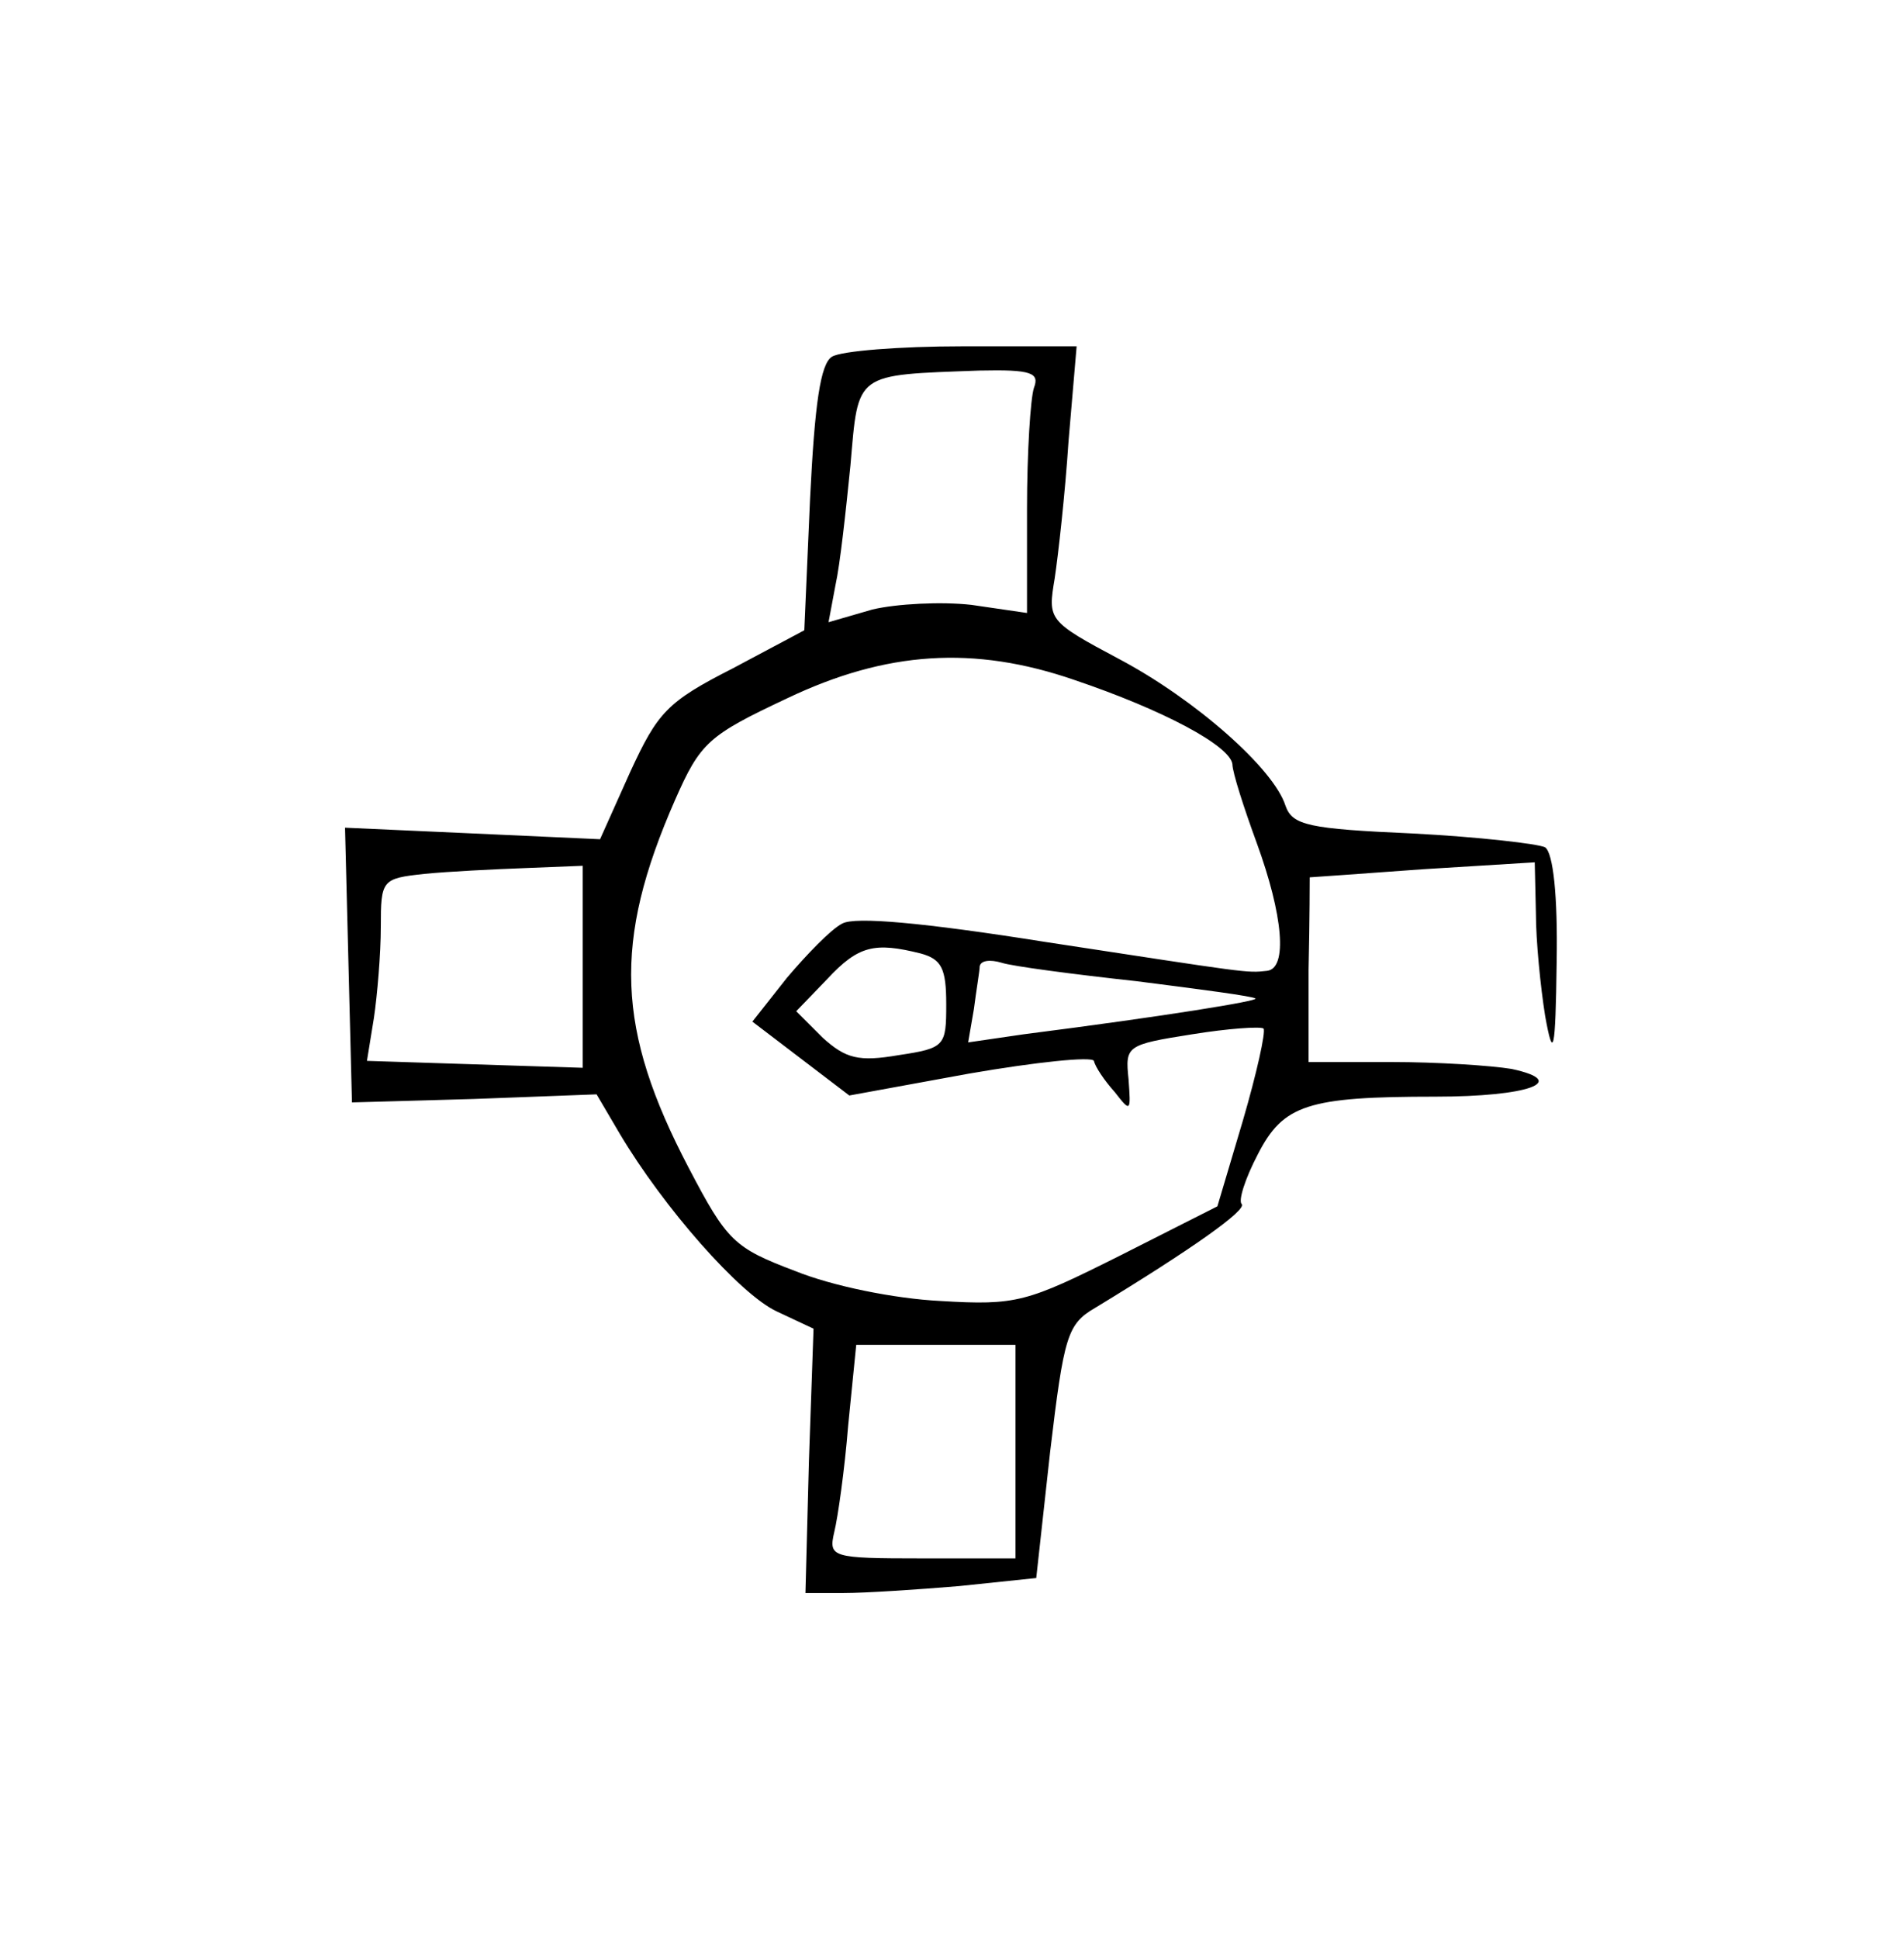 <?xml version="1.0" standalone="no"?>
<!DOCTYPE svg PUBLIC "-//W3C//DTD SVG 20010904//EN"
 "http://www.w3.org/TR/2001/REC-SVG-20010904/DTD/svg10.dtd">
<svg version="1.0" xmlns="http://www.w3.org/2000/svg"
 width="165pt" height="168pt" viewBox="0 0 165 168"
 preserveAspectRatio="xMidYMid meet">
<g transform="translate(0,168) scale(0.1,-0.1)"
fill="#000000" stroke="none">
<path d="M721 1371 c-10 -6 -15 -41 -19 -123 l-5 -114 -62 -33 c-57 -29 -65
-38 -89 -90 l-26 -58 -110 5 -111 5 3 -119 3 -119 106 3 106 4 20 -34 c38 -64
104 -139 136 -154 l32 -15 -4 -115 -3 -114 33 0 c19 0 64 3 100 6 l67 7 12
109 c12 101 15 111 39 125 84 51 132 85 127 90 -3 3 3 22 14 43 22 43 43 50
154 50 80 0 117 13 66 24 -18 3 -65 6 -104 6 l-72 0 0 80 c1 44 1 80 1 80 0 0
44 3 98 7 l97 6 1 -44 c0 -24 4 -64 8 -89 7 -39 9 -32 10 47 1 57 -3 94 -10
99 -6 3 -57 9 -115 12 -90 4 -104 7 -110 24 -10 32 -78 92 -144 127 -62 33
-62 34 -56 70 3 20 9 73 12 119 l7 82 -99 0 c-54 0 -105 -4 -113 -9z m175 -27
c-3 -9 -6 -56 -6 -105 l0 -90 -48 7 c-26 3 -65 1 -86 -4 l-38 -11 6 32 c4 18
9 64 13 104 7 81 3 78 112 82 45 1 52 -2 47 -15z m35 -253 c77 -26 135 -57
137 -73 0 -7 10 -38 21 -68 23 -63 27 -109 9 -111 -18 -2 -15 -2 -192 25 -107
17 -165 22 -176 16 -10 -5 -31 -27 -48 -47 l-30 -38 42 -32 42 -32 104 19 c58
10 106 15 108 11 1 -5 9 -17 18 -27 14 -18 14 -17 12 11 -3 29 -2 30 55 39 31
5 59 7 62 5 2 -3 -6 -39 -18 -80 l-22 -74 -85 -43 c-80 -40 -89 -43 -155 -39
-40 2 -94 13 -126 26 -53 20 -59 26 -92 89 -63 120 -66 196 -12 319 22 50 29
56 97 88 86 41 162 46 249 16z m-426 -248 l0 -88 -94 3 -93 3 6 37 c3 20 6 56
6 79 0 41 1 42 38 46 20 2 60 4 87 5 l50 2 0 -87z m293 11 c18 -5 22 -13 22
-44 0 -36 -1 -38 -41 -44 -35 -6 -46 -3 -66 15 l-23 23 27 28 c27 29 41 32 81
22z m187 -24 c55 -7 101 -13 103 -15 3 -2 -76 -15 -201 -31 l-48 -7 5 29 c2
16 5 33 5 37 1 5 9 6 19 3 9 -3 62 -10 117 -16z m-105 -407 l0 -93 -81 0 c-79
0 -81 1 -76 23 3 12 9 54 12 92 l7 70 69 0 69 0 0 -92z"/>
</g>
</svg>
